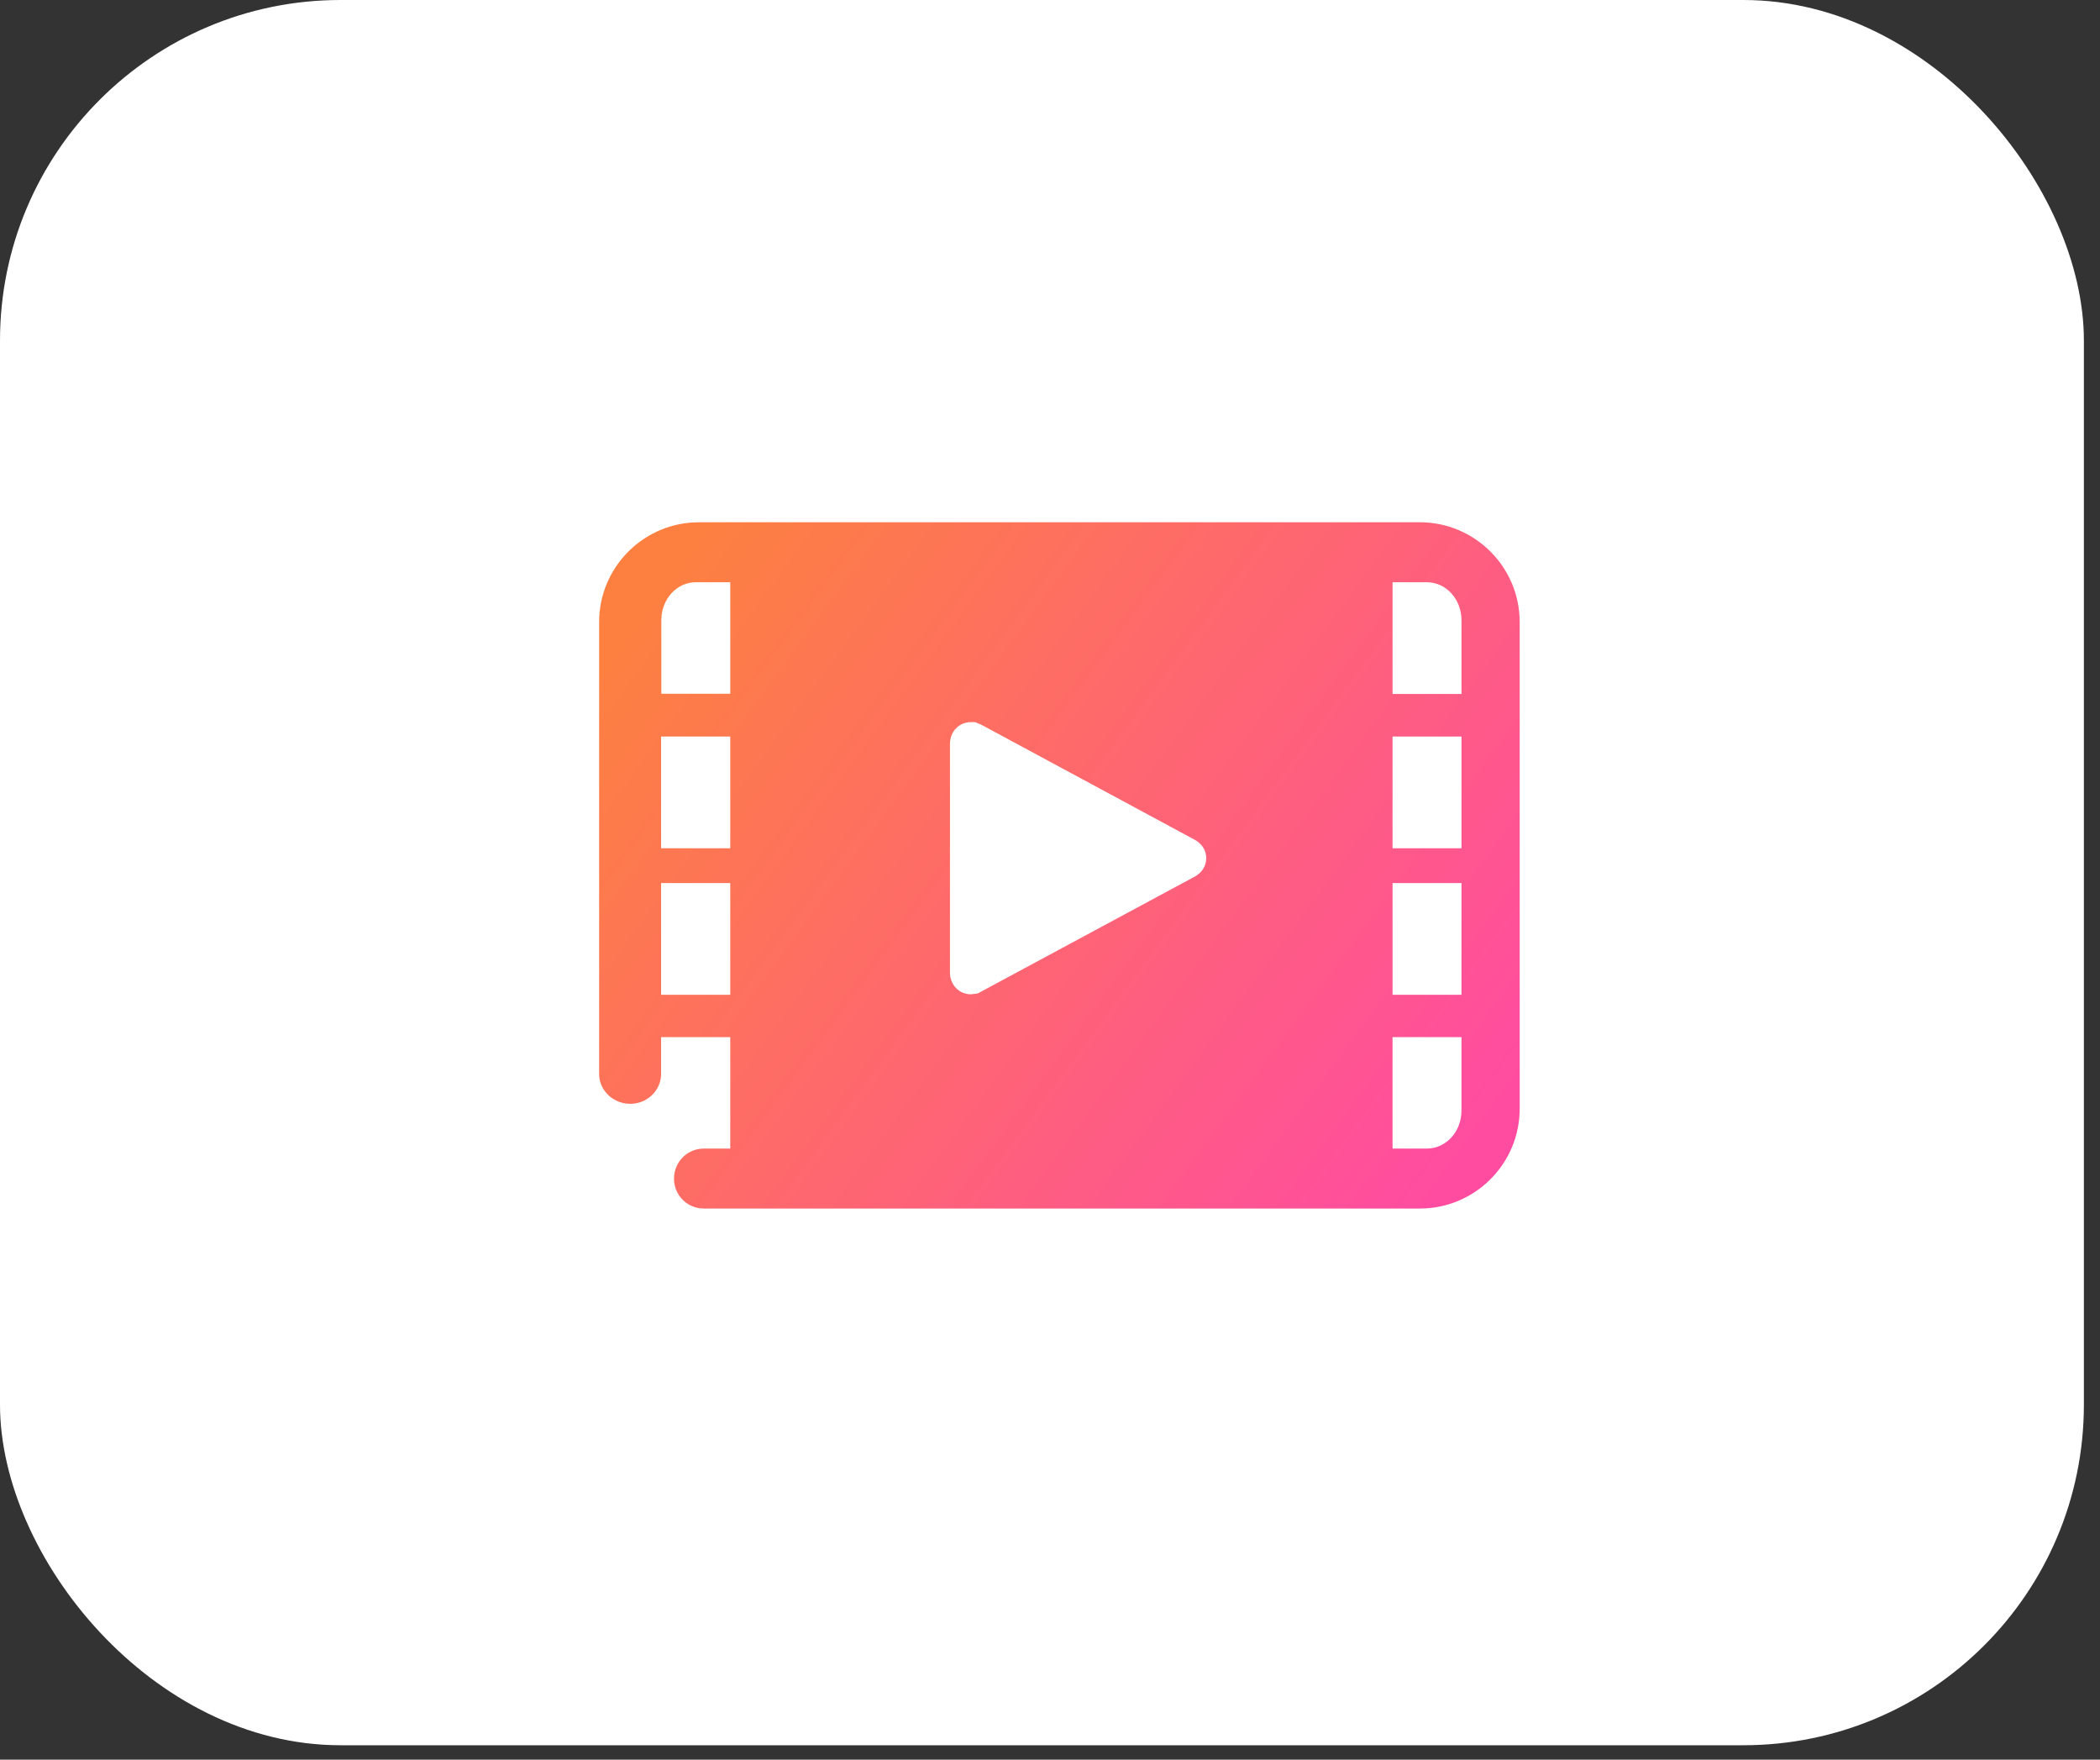 <?xml version="1.0" encoding="UTF-8"?>
<svg width="111px" height="93px" viewBox="0 0 111 93" version="1.1" xmlns="http://www.w3.org/2000/svg" xmlns:xlink="http://www.w3.org/1999/xlink">
    <rect x="0" y="0" width="111" height="93" fill="#333333" stroke="none"/>
    <!-- Generator: Sketch 54.1 (76490) - https://sketchapp.com -->
    <title>Group 7</title>
    <desc>Created with Sketch.</desc>
    <defs>
        <linearGradient x1="0%" y1="22.219%" x2="102%" y2="78.337%" id="linearGradient-1">
            <stop stop-color="#FD8041" offset="0%"></stop>
            <stop stop-color="#FF4CA1" offset="100%"></stop>
        </linearGradient>
    </defs>
    <g id="Stage-1" stroke="none" stroke-width="1" fill="none" fill-rule="evenodd">
        <g id="9.7”-iPad-Copy-12" transform="translate(-273, -627)">
            <g id="Group" transform="translate(23, 627)">
                <g id="Group-7" transform="translate(250, 0)">
                    <rect id="Rectangle-Copy-3" fill="#FFFFFF" x="2.84217094e-14" y="-3.55271368e-14" width="110.148" height="92.238" rx="18"></rect>
                    <path d="M75.053,27.603 L36.942,27.603 C34.035,27.603 31.668,29.97 31.668,32.876 L31.668,56.758 C31.668,57.626 32.404,58.338 33.312,58.338 C34.219,58.338 34.943,57.626 34.943,56.758 L34.943,54.813 L38.599,54.813 L38.599,60.703 L37.205,60.703 C36.323,60.703 35.626,61.415 35.626,62.296 C35.626,63.164 36.323,63.873 37.205,63.873 L75.053,63.873 C77.959,63.873 80.326,61.507 80.326,58.599 L80.326,32.876 C80.326,29.97 77.959,27.603 75.053,27.603 Z M38.6,52.576 L34.943,52.576 L34.943,46.671 L38.599,46.671 L38.599,52.576 L38.6,52.576 Z M38.6,44.832 L34.943,44.832 L34.943,38.927 L38.599,38.927 L38.599,44.832 L38.6,44.832 Z M38.6,36.665 L34.956,36.665 L34.956,32.772 C34.956,31.668 35.771,30.773 36.771,30.773 L38.6,30.773 L38.6,36.665 L38.6,36.665 Z M63.131,46.341 L51.675,52.508 L51.32,52.55 C50.692,52.55 50.212,52.048 50.212,51.398 L50.212,39.314 C50.212,38.664 50.692,38.165 51.32,38.165 L51.547,38.165 L51.882,38.309 L63.131,44.372 C63.526,44.581 63.758,44.936 63.758,45.356 C63.758,45.774 63.528,46.13 63.131,46.341 Z M77.249,58.704 C77.249,59.809 76.433,60.703 75.42,60.703 L73.605,60.703 L73.605,54.813 L77.249,54.813 L77.249,58.704 Z M77.249,52.576 L73.606,52.576 L73.606,46.671 L77.25,46.671 L77.25,52.576 L77.249,52.576 Z M77.249,44.832 L73.606,44.832 L73.606,38.927 L77.25,38.927 L77.25,44.832 L77.249,44.832 Z M77.249,36.677 L73.606,36.677 L73.606,30.772 L75.421,30.772 C76.435,30.772 77.25,31.666 77.25,32.784 L77.25,36.677 L77.249,36.677 Z" id="Shape" fill="url(#linearGradient-1)" fill-rule="nonzero"></path>
                </g>
            </g>
        </g>
    </g>
</svg>